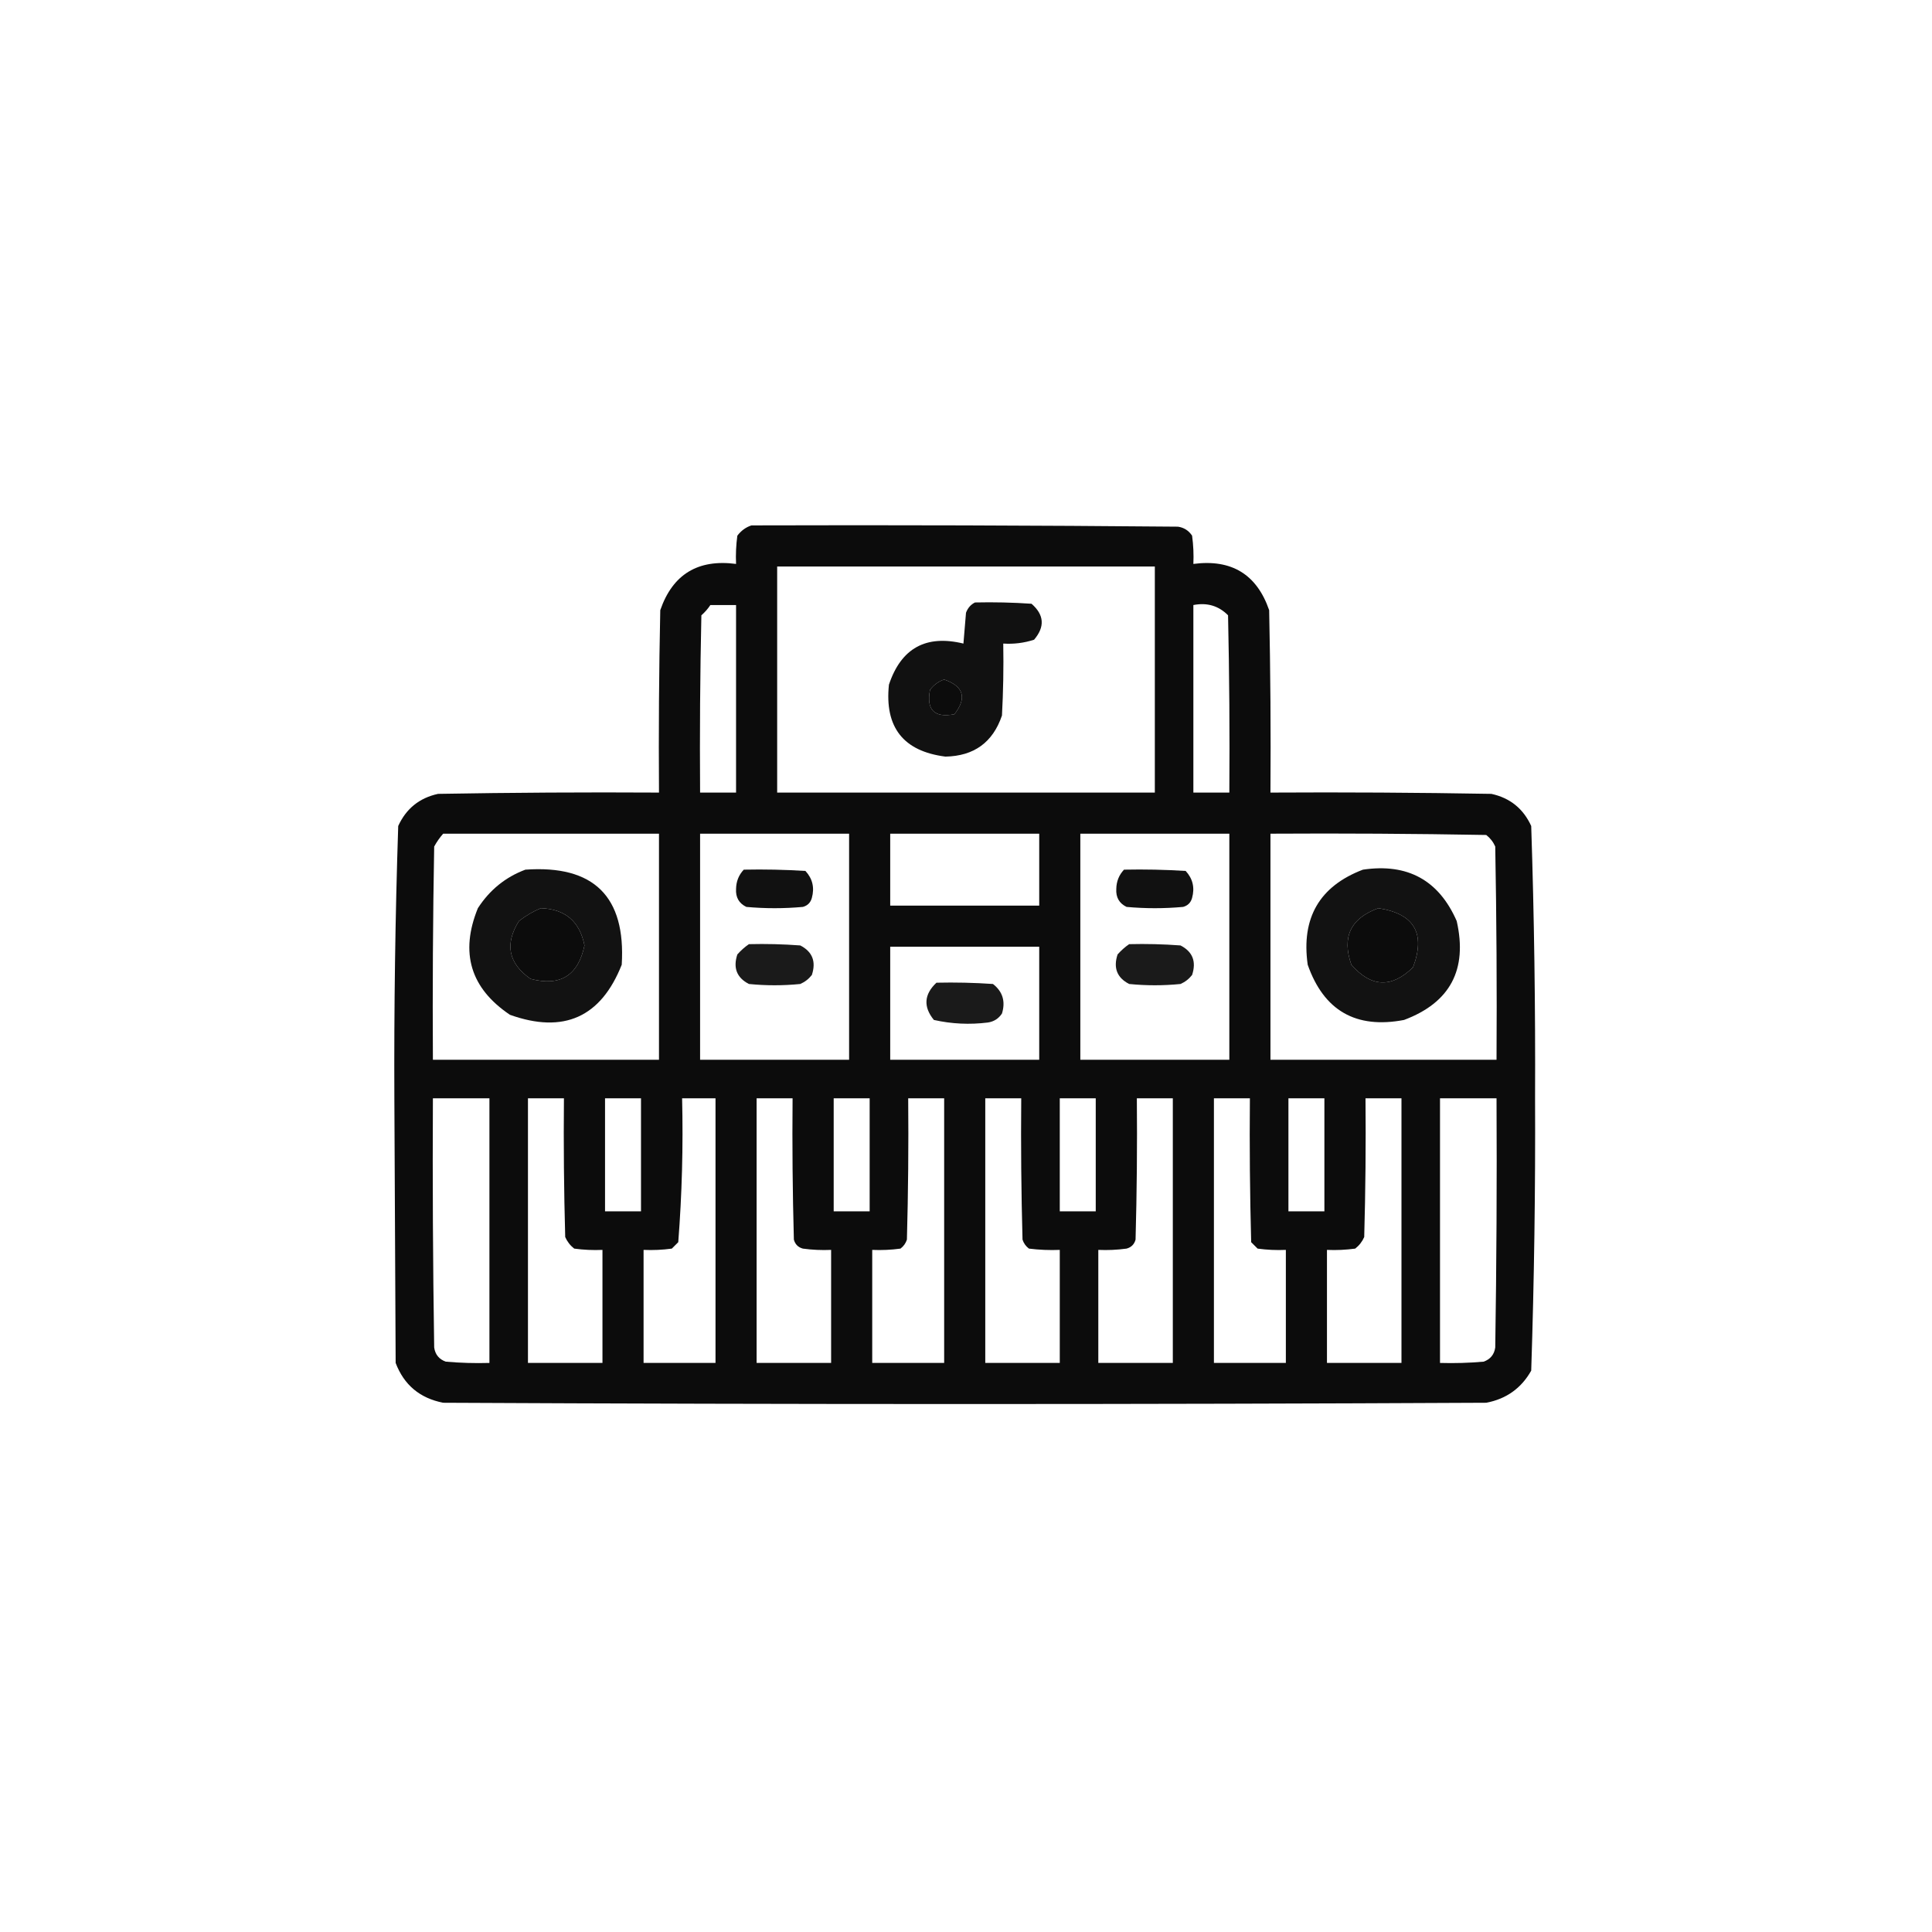 <?xml version="1.0" encoding="UTF-8"?>
<!DOCTYPE svg PUBLIC "-//W3C//DTD SVG 1.1//EN" "http://www.w3.org/Graphics/SVG/1.1/DTD/svg11.dtd">
<svg xmlns="http://www.w3.org/2000/svg" version="1.1" width="752px" height="752px" style="shape-rendering:geometricPrecision; text-rendering:geometricPrecision; image-rendering:optimizeQuality; fill-rule:evenodd; clip-rule:evenodd" xmlns:xlink="http://www.w3.org/1999/xlink">
<g><path style="opacity:0.95" fill="#000000" d="M 292.5,204.5 C 347.834,204.333 403.168,204.5 458.5,205C 460.848,205.346 462.681,206.513 464,208.5C 464.499,212.152 464.665,215.818 464.5,219.5C 479.35,217.552 489.183,223.552 494,237.5C 494.5,261.164 494.667,284.831 494.5,308.5C 523.169,308.333 551.835,308.5 580.5,309C 587.745,310.577 592.911,314.744 596,321.5C 597.157,356.775 597.657,392.108 597.5,427.5C 597.657,462.892 597.157,498.225 596,533.5C 592.14,540.35 586.307,544.517 578.5,546C 443.167,546.667 307.833,546.667 172.5,546C 163.412,544.221 157.246,539.054 154,530.5C 153.833,496.167 153.667,461.833 153.5,427.5C 153.343,392.108 153.843,356.775 155,321.5C 158.089,314.744 163.255,310.577 170.5,309C 199.165,308.5 227.831,308.333 256.5,308.5C 256.333,284.831 256.5,261.164 257,237.5C 261.817,223.552 271.65,217.552 286.5,219.5C 286.335,215.818 286.501,212.152 287,208.5C 288.5,206.531 290.333,205.198 292.5,204.5 Z M 302.5,220.5 C 351.5,220.5 400.5,220.5 449.5,220.5C 449.5,249.833 449.5,279.167 449.5,308.5C 400.5,308.5 351.5,308.5 302.5,308.5C 302.5,279.167 302.5,249.833 302.5,220.5 Z M 276.5,235.5 C 279.833,235.5 283.167,235.5 286.5,235.5C 286.5,259.833 286.5,284.167 286.5,308.5C 281.833,308.5 277.167,308.5 272.5,308.5C 272.333,285.498 272.5,262.498 273,239.5C 274.376,238.295 275.542,236.962 276.5,235.5 Z M 464.5,235.5 C 469.849,234.461 474.349,235.795 478,239.5C 478.5,262.498 478.667,285.498 478.5,308.5C 473.833,308.5 469.167,308.5 464.5,308.5C 464.5,284.167 464.5,259.833 464.5,235.5 Z M 367.5,264.5 C 375.091,267.126 376.424,271.626 371.5,278C 363.667,279.5 360.5,276.333 362,268.5C 363.5,266.531 365.333,265.198 367.5,264.5 Z M 172.5,324.5 C 200.5,324.5 228.5,324.5 256.5,324.5C 256.5,353.833 256.5,383.167 256.5,412.5C 227.167,412.5 197.833,412.5 168.5,412.5C 168.333,384.831 168.5,357.165 169,329.5C 169.997,327.677 171.164,326.01 172.5,324.5 Z M 272.5,324.5 C 291.833,324.5 311.167,324.5 330.5,324.5C 330.5,353.833 330.5,383.167 330.5,412.5C 311.167,412.5 291.833,412.5 272.5,412.5C 272.5,383.167 272.5,353.833 272.5,324.5 Z M 346.5,324.5 C 365.833,324.5 385.167,324.5 404.5,324.5C 404.5,333.833 404.5,343.167 404.5,352.5C 385.167,352.5 365.833,352.5 346.5,352.5C 346.5,343.167 346.5,333.833 346.5,324.5 Z M 420.5,324.5 C 439.833,324.5 459.167,324.5 478.5,324.5C 478.5,353.833 478.5,383.167 478.5,412.5C 459.167,412.5 439.833,412.5 420.5,412.5C 420.5,383.167 420.5,353.833 420.5,324.5 Z M 494.5,324.5 C 522.502,324.333 550.502,324.5 578.5,325C 580.049,326.214 581.215,327.714 582,329.5C 582.5,357.165 582.667,384.831 582.5,412.5C 553.167,412.5 523.833,412.5 494.5,412.5C 494.5,383.167 494.5,353.833 494.5,324.5 Z M 210.5,353.5 C 219.987,353.818 225.653,358.651 227.5,368C 225.042,379.727 218.042,384.061 206.5,381C 197.873,374.956 196.373,367.456 202,358.5C 204.682,356.415 207.516,354.748 210.5,353.5 Z M 536.5,353.5 C 550.464,355.628 554.964,363.294 550,376.5C 541.701,384.677 533.701,384.344 526,375.5C 522.203,364.759 525.703,357.426 536.5,353.5 Z M 346.5,368.5 C 365.833,368.5 385.167,368.5 404.5,368.5C 404.5,383.167 404.5,397.833 404.5,412.5C 385.167,412.5 365.833,412.5 346.5,412.5C 346.5,397.833 346.5,383.167 346.5,368.5 Z M 168.5,427.5 C 175.833,427.5 183.167,427.5 190.5,427.5C 190.5,461.833 190.5,496.167 190.5,530.5C 184.824,530.666 179.157,530.499 173.5,530C 170.898,529.065 169.398,527.232 169,524.5C 168.5,492.168 168.333,459.835 168.5,427.5 Z M 205.5,427.5 C 210.167,427.5 214.833,427.5 219.5,427.5C 219.333,445.503 219.5,463.503 220,481.5C 220.785,483.286 221.951,484.786 223.5,486C 227.152,486.499 230.818,486.665 234.5,486.5C 234.5,501.167 234.5,515.833 234.5,530.5C 224.833,530.5 215.167,530.5 205.5,530.5C 205.5,496.167 205.5,461.833 205.5,427.5 Z M 235.5,427.5 C 240.167,427.5 244.833,427.5 249.5,427.5C 249.5,442.167 249.5,456.833 249.5,471.5C 244.833,471.5 240.167,471.5 235.5,471.5C 235.5,456.833 235.5,442.167 235.5,427.5 Z M 265.5,427.5 C 269.833,427.5 274.167,427.5 278.5,427.5C 278.5,461.833 278.5,496.167 278.5,530.5C 269.167,530.5 259.833,530.5 250.5,530.5C 250.5,515.833 250.5,501.167 250.5,486.5C 254.182,486.665 257.848,486.499 261.5,486C 262.333,485.167 263.167,484.333 264,483.5C 265.448,464.888 265.948,446.222 265.5,427.5 Z M 294.5,427.5 C 299.167,427.5 303.833,427.5 308.5,427.5C 308.333,445.836 308.5,464.17 309,482.5C 309.5,484.333 310.667,485.5 312.5,486C 316.152,486.499 319.818,486.665 323.5,486.5C 323.5,501.167 323.5,515.833 323.5,530.5C 313.833,530.5 304.167,530.5 294.5,530.5C 294.5,496.167 294.5,461.833 294.5,427.5 Z M 324.5,427.5 C 329.167,427.5 333.833,427.5 338.5,427.5C 338.5,442.167 338.5,456.833 338.5,471.5C 333.833,471.5 329.167,471.5 324.5,471.5C 324.5,456.833 324.5,442.167 324.5,427.5 Z M 353.5,427.5 C 358.167,427.5 362.833,427.5 367.5,427.5C 367.5,461.833 367.5,496.167 367.5,530.5C 358.167,530.5 348.833,530.5 339.5,530.5C 339.5,515.833 339.5,501.167 339.5,486.5C 343.182,486.665 346.848,486.499 350.5,486C 351.701,485.097 352.535,483.931 353,482.5C 353.5,464.17 353.667,445.836 353.5,427.5 Z M 383.5,427.5 C 388.167,427.5 392.833,427.5 397.5,427.5C 397.333,445.836 397.5,464.17 398,482.5C 398.465,483.931 399.299,485.097 400.5,486C 404.486,486.499 408.486,486.666 412.5,486.5C 412.5,501.167 412.5,515.833 412.5,530.5C 402.833,530.5 393.167,530.5 383.5,530.5C 383.5,496.167 383.5,461.833 383.5,427.5 Z M 412.5,427.5 C 417.167,427.5 421.833,427.5 426.5,427.5C 426.5,442.167 426.5,456.833 426.5,471.5C 421.833,471.5 417.167,471.5 412.5,471.5C 412.5,456.833 412.5,442.167 412.5,427.5 Z M 442.5,427.5 C 447.167,427.5 451.833,427.5 456.5,427.5C 456.5,461.833 456.5,496.167 456.5,530.5C 446.833,530.5 437.167,530.5 427.5,530.5C 427.5,515.833 427.5,501.167 427.5,486.5C 431.182,486.665 434.848,486.499 438.5,486C 440.333,485.5 441.5,484.333 442,482.5C 442.5,464.17 442.667,445.836 442.5,427.5 Z M 472.5,427.5 C 477.167,427.5 481.833,427.5 486.5,427.5C 486.333,446.17 486.5,464.836 487,483.5C 487.833,484.333 488.667,485.167 489.5,486C 493.152,486.499 496.818,486.665 500.5,486.5C 500.5,501.167 500.5,515.833 500.5,530.5C 491.167,530.5 481.833,530.5 472.5,530.5C 472.5,496.167 472.5,461.833 472.5,427.5 Z M 501.5,427.5 C 506.167,427.5 510.833,427.5 515.5,427.5C 515.5,442.167 515.5,456.833 515.5,471.5C 510.833,471.5 506.167,471.5 501.5,471.5C 501.5,456.833 501.5,442.167 501.5,427.5 Z M 531.5,427.5 C 536.167,427.5 540.833,427.5 545.5,427.5C 545.5,461.833 545.5,496.167 545.5,530.5C 535.833,530.5 526.167,530.5 516.5,530.5C 516.5,515.833 516.5,501.167 516.5,486.5C 520.182,486.665 523.848,486.499 527.5,486C 529.049,484.786 530.215,483.286 531,481.5C 531.5,463.503 531.667,445.503 531.5,427.5 Z M 560.5,427.5 C 567.833,427.5 575.167,427.5 582.5,427.5C 582.667,459.835 582.5,492.168 582,524.5C 581.602,527.232 580.102,529.065 577.5,530C 571.843,530.499 566.176,530.666 560.5,530.5C 560.5,496.167 560.5,461.833 560.5,427.5 Z"/></g>
<g><path style="opacity:0.933" fill="#000000" d="M 379.5,234.5 C 386.841,234.334 394.174,234.5 401.5,235C 406.446,239.3 406.779,243.967 402.5,249C 398.605,250.266 394.605,250.766 390.5,250.5C 390.666,259.839 390.5,269.173 390,278.5C 386.461,288.945 379.128,294.279 368,294.5C 351.609,292.416 344.276,283.083 346,266.5C 350.747,252.292 360.414,246.959 375,250.5C 375.333,246.5 375.667,242.5 376,238.5C 376.69,236.65 377.856,235.316 379.5,234.5 Z M 367.5,264.5 C 365.333,265.198 363.5,266.531 362,268.5C 360.5,276.333 363.667,279.5 371.5,278C 376.424,271.626 375.091,267.126 367.5,264.5 Z"/></g>
<g><path style="opacity:0.926" fill="#000000" d="M 204.5,338.5 C 231.123,336.623 243.623,348.957 242,375.5C 233.897,395.964 219.397,402.464 198.5,395C 183.121,384.668 178.954,370.834 186,353.5C 190.592,346.394 196.758,341.394 204.5,338.5 Z M 210.5,353.5 C 207.516,354.748 204.682,356.415 202,358.5C 196.373,367.456 197.873,374.956 206.5,381C 218.042,384.061 225.042,379.727 227.5,368C 225.653,358.651 219.987,353.818 210.5,353.5 Z"/></g>
<g><path style="opacity:0.931" fill="#000000" d="M 289.5,338.5 C 297.507,338.334 305.507,338.5 313.5,339C 316.265,341.995 317.098,345.495 316,349.5C 315.5,351.333 314.333,352.5 312.5,353C 305.167,353.667 297.833,353.667 290.5,353C 287.634,351.607 286.301,349.274 286.5,346C 286.548,343.078 287.548,340.578 289.5,338.5 Z"/></g>
<g><path style="opacity:0.931" fill="#000000" d="M 437.5,338.5 C 445.507,338.334 453.507,338.5 461.5,339C 464.265,341.995 465.098,345.495 464,349.5C 463.5,351.333 462.333,352.5 460.5,353C 453.167,353.667 445.833,353.667 438.5,353C 435.634,351.607 434.301,349.274 434.5,346C 434.548,343.078 435.548,340.578 437.5,338.5 Z"/></g>
<g><path style="opacity:0.926" fill="#000000" d="M 530.5,338.5 C 547.868,335.93 560.035,342.597 567,358.5C 571.288,377.431 564.455,390.264 546.5,397C 527.787,400.563 515.287,393.396 509,375.5C 506.437,357.27 513.603,344.937 530.5,338.5 Z M 536.5,353.5 C 525.703,357.426 522.203,364.759 526,375.5C 533.701,384.344 541.701,384.677 550,376.5C 554.964,363.294 550.464,355.628 536.5,353.5 Z"/></g>
<g><path style="opacity:0.897" fill="#000000" d="M 291.5,367.5 C 298.175,367.334 304.842,367.5 311.5,368C 316.224,370.435 317.724,374.269 316,379.5C 314.786,381.049 313.286,382.215 311.5,383C 304.833,383.667 298.167,383.667 291.5,383C 286.776,380.565 285.276,376.731 287,371.5C 288.397,369.93 289.897,368.596 291.5,367.5 Z"/></g>
<g><path style="opacity:0.897" fill="#000000" d="M 439.5,367.5 C 446.175,367.334 452.842,367.5 459.5,368C 464.224,370.435 465.724,374.269 464,379.5C 462.786,381.049 461.286,382.215 459.5,383C 452.833,383.667 446.167,383.667 439.5,383C 434.776,380.565 433.276,376.731 435,371.5C 436.397,369.93 437.897,368.596 439.5,367.5 Z"/></g>
<g><path style="opacity:0.897" fill="#000000" d="M 364.5,382.5 C 371.841,382.334 379.174,382.5 386.5,383C 390.277,385.955 391.443,389.788 390,394.5C 388.681,396.487 386.848,397.654 384.5,398C 377.418,398.884 370.418,398.551 363.5,397C 359.326,391.882 359.66,387.049 364.5,382.5 Z"/></g>
</svg>
